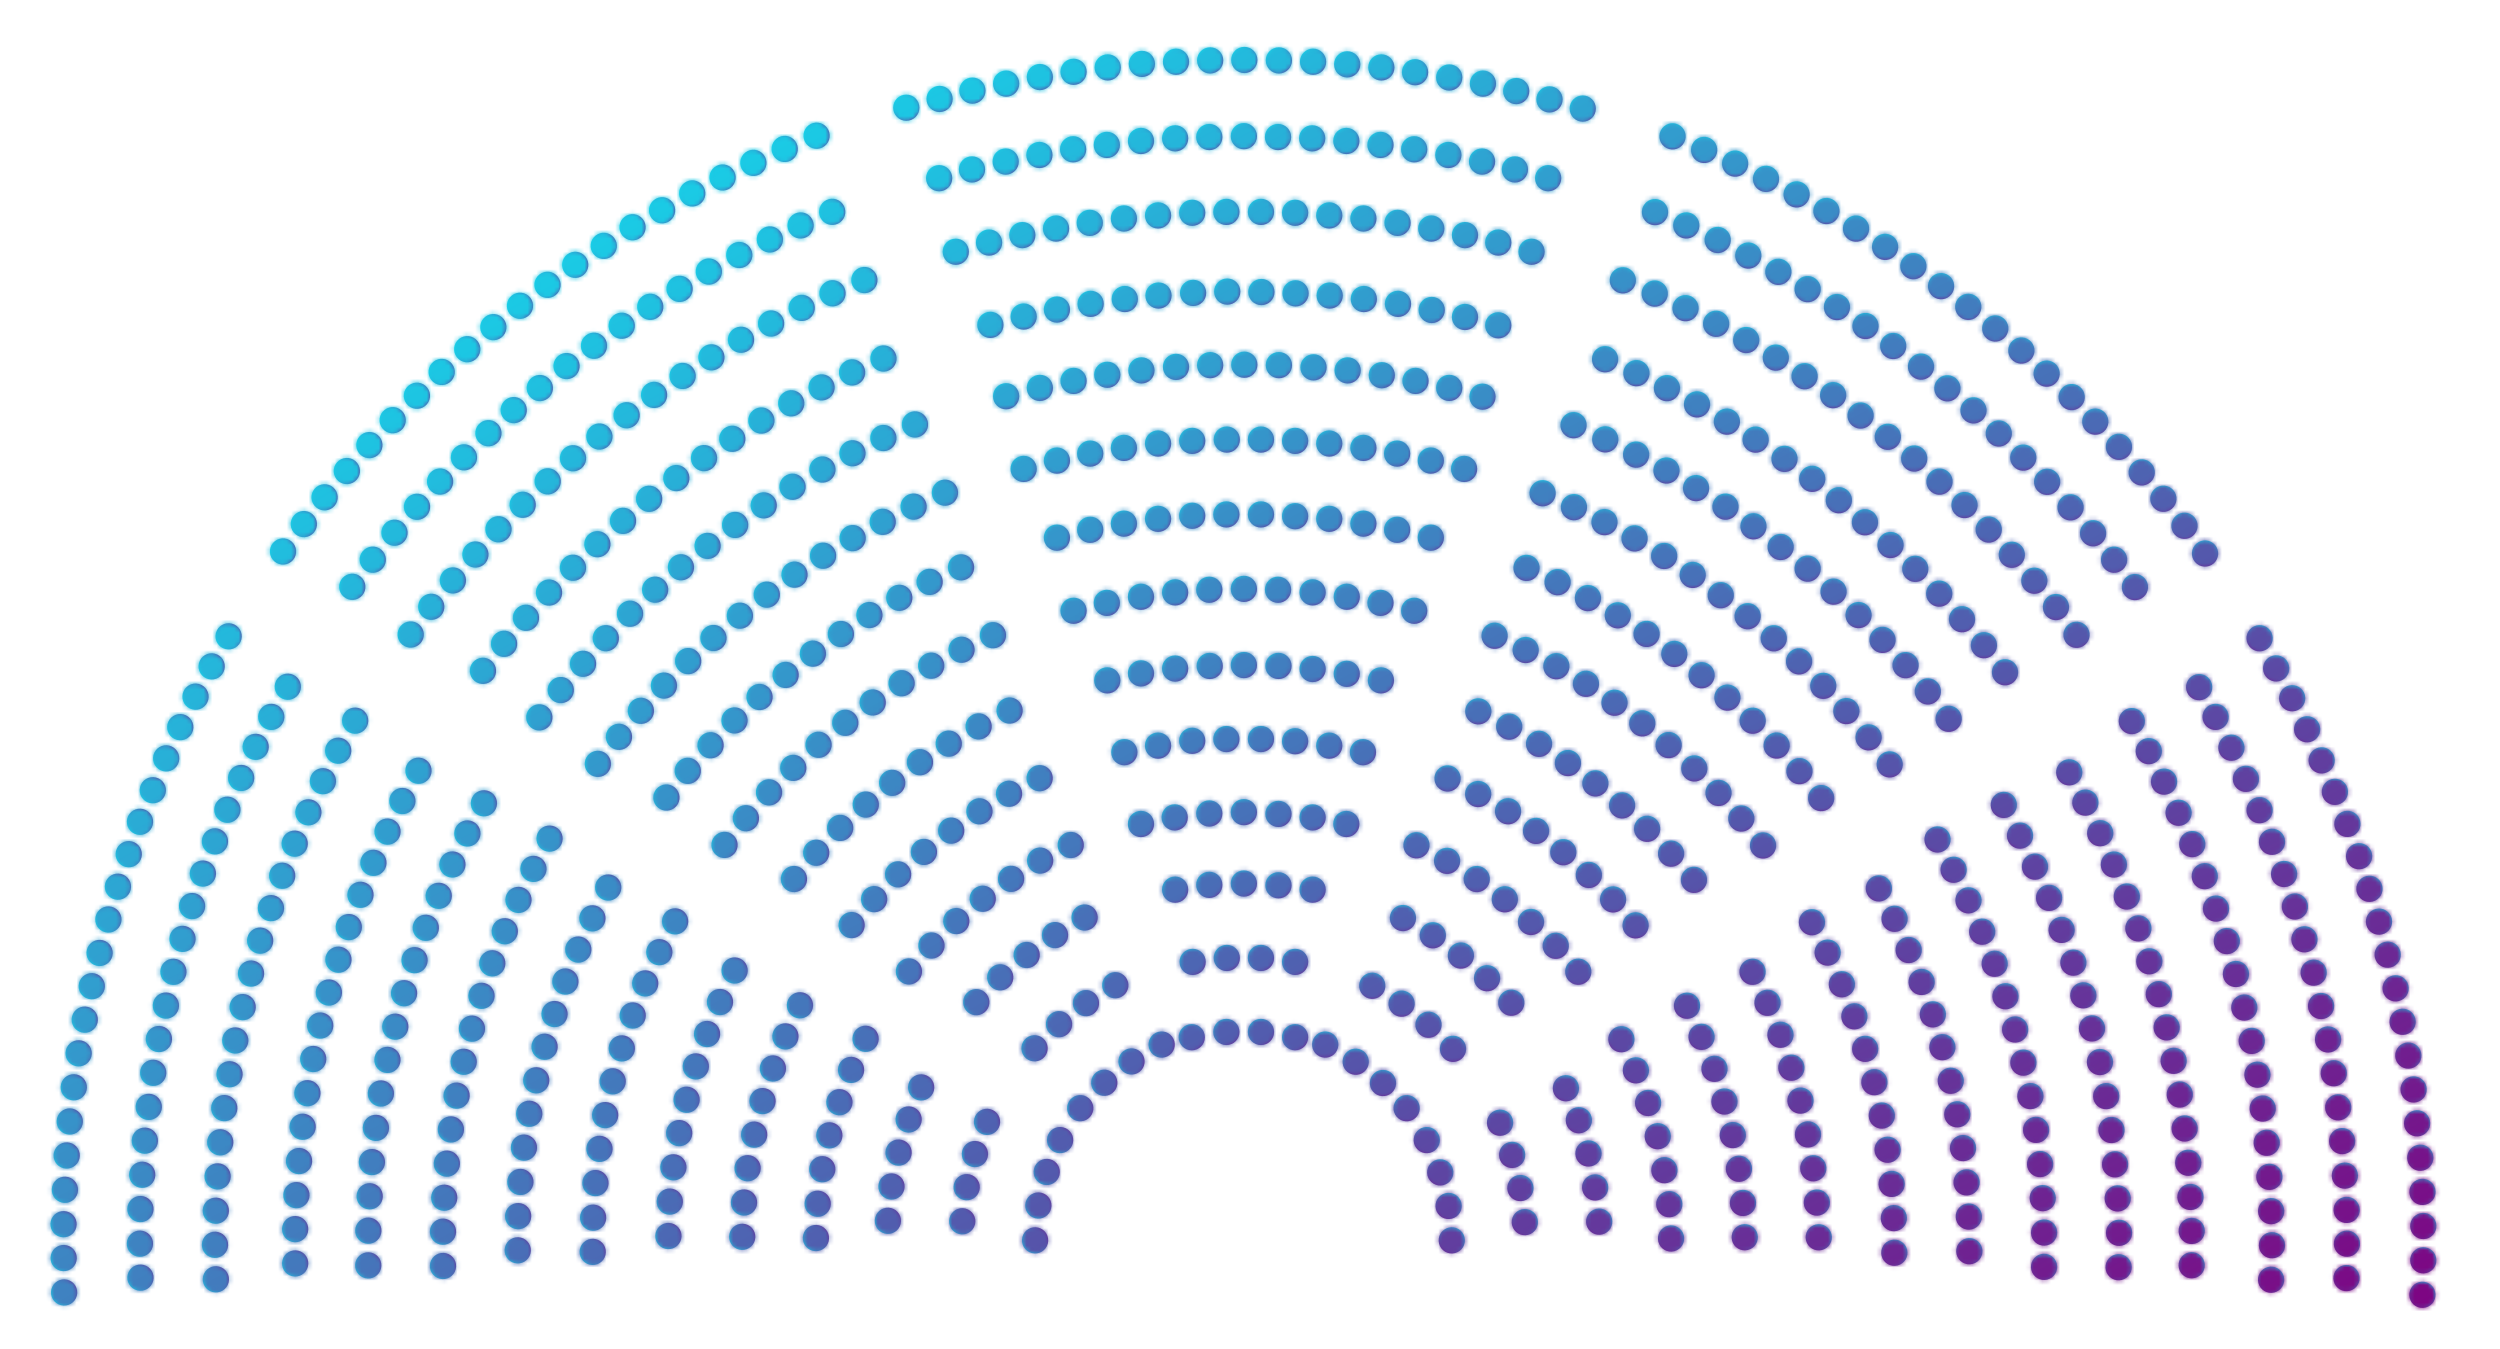 <svg xmlns="http://www.w3.org/2000/svg" viewBox="0 0 571 308" height="100%" >
  <defs>
    <linearGradient id="myGradient" x1="0%" y1="0%" x2="100%" y2="100%">
      <stop offset="0%" stop-color="cyan" />
      <stop offset="100%" stop-color="purple" />
    </linearGradient>
    <g id="a"  r="20">
      <circle cx="244.2" cy="226.9" r="3"/>
      <circle cx="252.1" cy="225.7" r="3"/>
      <circle cx="260" cy="225.7" r="3"/>
      <circle cx="267.8" cy="226.9" r="3"/>
      <circle cx="244.4" cy="209.7" r="3"/>
      <circle cx="252.2" cy="208.8" r="3"/>
      <circle cx="260" cy="208.8" r="3"/>
      <circle cx="267.8" cy="209.7" r="3"/>
      <circle cx="240.4" cy="193.2" r="3"/>
      <circle cx="248.2" cy="192.1" r="3"/>
      <circle cx="256.1" cy="191.8" r="3"/>
      <circle cx="264" cy="192.2" r="3"/>
      <circle cx="271.8" cy="193.2" r="3"/>
      <circle cx="232.6" cy="178.2" r="3"/>
      <circle cx="240.3" cy="176.7" r="3"/>
      <circle cx="248.2" cy="175.8" r="3"/>
      <circle cx="256.1" cy="175.5" r="3"/>
      <circle cx="264" cy="175.9" r="3"/>
      <circle cx="271.8" cy="176.7" r="3"/>
      <circle cx="279.5" cy="178.2" r="3"/>
      <circle cx="228.8" cy="161.8" r="3"/>
      <circle cx="236.5" cy="160.3" r="3"/>
      <circle cx="244.3" cy="159.2" r="3"/>
      <circle cx="252.1" cy="158.8" r="3"/>
      <circle cx="260" cy="158.8" r="3"/>
      <circle cx="267.8" cy="159.3" r="3"/>
      <circle cx="275.6" cy="160.3" r="3"/>
      <circle cx="283.3" cy="161.8" r="3"/>
      <circle cx="224.9" cy="145.4" r="3"/>
      <circle cx="232.6" cy="143.8" r="3"/>
      <circle cx="240.4" cy="142.7" r="3"/>
      <circle cx="248.3" cy="142.1" r="3"/>
      <circle cx="256.1" cy="141.9" r="3"/>
      <circle cx="264" cy="142.1" r="3"/>
      <circle cx="271.8" cy="142.8" r="3"/>
      <circle cx="279.6" cy="143.9" r="3"/>
      <circle cx="287.4" cy="145.4" r="3"/>
      <circle cx="217.2" cy="129.5" r="3"/>
      <circle cx="224.8" cy="127.7" r="3"/>
      <circle cx="232.6" cy="126.3" r="3"/>
      <circle cx="240.4" cy="125.3" r="3"/>
      <circle cx="248.2" cy="124.7" r="3"/>
      <circle cx="256.1" cy="124.5" r="3"/>
      <circle cx="263.9" cy="124.7" r="3"/>
      <circle cx="271.8" cy="125.3" r="3"/>
      <circle cx="279.6" cy="126.3" r="3"/>
      <circle cx="287.3" cy="127.7" r="3"/>
      <circle cx="295" cy="129.5" r="3"/>
      <circle cx="213.4" cy="112.8" r="3"/>
      <circle cx="221" cy="111" r="3"/>
      <circle cx="228.7" cy="109.6" r="3"/>
      <circle cx="236.5" cy="108.5" r="3"/>
      <circle cx="244.3" cy="107.8" r="3"/>
      <circle cx="252.1" cy="107.5" r="3"/>
      <circle cx="260" cy="107.5" r="3"/>
      <circle cx="267.8" cy="107.9" r="3"/>
      <circle cx="275.6" cy="108.5" r="3"/>
      <circle cx="283.4" cy="109.6" r="3"/>
      <circle cx="291.1" cy="111" r="3"/>
      <circle cx="298.8" cy="112.8" r="3"/>
      <circle cx="205.8" cy="97.1" r="3"/>
      <circle cx="213.4" cy="95.2" r="3"/>
      <circle cx="221" cy="93.6" r="3"/>
      <circle cx="228.7" cy="92.3" r="3"/>
      <circle cx="236.5" cy="91.3" r="3"/>
      <circle cx="244.3" cy="90.7" r="3"/>
      <circle cx="252.2" cy="90.4" r="3"/>
      <circle cx="260" cy="90.4" r="3"/>
      <circle cx="267.8" cy="90.7" r="3"/>
      <circle cx="275.6" cy="91.3" r="3"/>
      <circle cx="283.4" cy="92.3" r="3"/>
      <circle cx="291.1" cy="93.6" r="3"/>
      <circle cx="298.8" cy="95.2" r="3"/>
      <circle cx="306.4" cy="97.1" r="3"/>
      <circle cx="201.8" cy="80.5" r="3"/>
      <circle cx="209.5" cy="78.6" r="3"/>
      <circle cx="217.2" cy="77" r="3"/>
      <circle cx="224.9" cy="75.6" r="3"/>
      <circle cx="232.7" cy="74.6" r="3"/>
      <circle cx="240.6" cy="73.8" r="3"/>
      <circle cx="248.4" cy="73.4" r="3"/>
      <circle cx="256.2" cy="73.3" r="3"/>
      <circle cx="264.1" cy="73.4" r="3"/>
      <circle cx="272" cy="73.9" r="3"/>
      <circle cx="279.8" cy="74.6" r="3"/>
      <circle cx="287.6" cy="75.7" r="3"/>
      <circle cx="295.3" cy="77" r="3"/>
      <circle cx="303" cy="78.6" r="3"/>
      <circle cx="310.6" cy="80.6" r="3"/>
      <circle cx="198.2" cy="64.2" r="3"/>
      <circle cx="205.8" cy="62.3" r="3"/>
      <circle cx="213.4" cy="60.7" r="3"/>
      <circle cx="221.1" cy="59.4" r="3"/>
      <circle cx="228.9" cy="58.3" r="3"/>
      <circle cx="236.6" cy="57.5" r="3"/>
      <circle cx="244.5" cy="56.9" r="3"/>
      <circle cx="252.3" cy="56.6" r="3"/>
      <circle cx="260.1" cy="56.7" r="3"/>
      <circle cx="267.9" cy="57" r="3"/>
      <circle cx="275.7" cy="57.5" r="3"/>
      <circle cx="283.5" cy="58.3" r="3"/>
      <circle cx="291.3" cy="59.4" r="3"/>
      <circle cx="299" cy="60.8" r="3"/>
      <circle cx="306.6" cy="62.4" r="3"/>
      <circle cx="314.2" cy="64.3" r="3"/>
      <circle cx="190.3" cy="47.5" r="3"/>
      <circle cx="197.9" cy="45.4" r="3"/>
      <circle cx="205.5" cy="43.7" r="3"/>
      <circle cx="213.2" cy="42.2" r="3"/>
      <circle cx="220.9" cy="40.9" r="3"/>
      <circle cx="228.7" cy="39.9" r="3"/>
      <circle cx="236.5" cy="39.2" r="3"/>
      <circle cx="244.3" cy="38.6" r="3"/>
      <circle cx="252.1" cy="38.4" r="3"/>
      <circle cx="260" cy="38.4" r="3"/>
      <circle cx="267.8" cy="38.6" r="3"/>
      <circle cx="275.6" cy="39.2" r="3"/>
      <circle cx="283.4" cy="39.9" r="3"/>
      <circle cx="291.2" cy="40.9" r="3"/>
      <circle cx="298.9" cy="42.2" r="3"/>
      <circle cx="306.6" cy="43.7" r="3"/>
      <circle cx="314.2" cy="45.4" r="3"/>
      <circle cx="321.8" cy="47.5" r="3"/>
      <circle cx="186.5" cy="30.7" r="3"/>
      <circle cx="194" cy="28.7" r="3"/>
      <circle cx="201.7" cy="26.9" r="3"/>
      <circle cx="209.4" cy="25.4" r="3"/>
      <circle cx="217.1" cy="24.1" r="3"/>
      <circle cx="224.8" cy="23.1" r="3"/>
      <circle cx="232.6" cy="22.2" r="3"/>
      <circle cx="240.4" cy="21.6" r="3"/>
      <circle cx="248.2" cy="21.3" r="3"/>
      <circle cx="256.1" cy="21.1" r="3"/>
      <circle cx="263.9" cy="21.3" r="3"/>
      <circle cx="271.7" cy="21.6" r="3"/>
      <circle cx="279.5" cy="22.2" r="3"/>
      <circle cx="287.3" cy="23.1" r="3"/>
      <circle cx="295" cy="24.1" r="3"/>
      <circle cx="302.8" cy="25.4" r="3"/>
      <circle cx="310.5" cy="26.9" r="3"/>
      <circle cx="318" cy="28.7" r="3"/>
      <circle cx="325.6" cy="30.7" r="3"/>
      <circle cx="179" cy="14.6" r="3"/>
      <circle cx="186.6" cy="12.6" r="3"/>
      <circle cx="194.1" cy="10.7" r="3"/>
      <circle cx="201.8" cy="9.1" r="3"/>
      <circle cx="209.5" cy="7.6" r="3"/>
      <circle cx="217.2" cy="6.4" r="3"/>
      <circle cx="225" cy="5.4" r="3"/>
      <circle cx="232.8" cy="4.6" r="3"/>
      <circle cx="240.6" cy="4.1" r="3"/>
      <circle cx="248.4" cy="3.8" r="3"/>
      <circle cx="256.2" cy="3.7" r="3"/>
      <circle cx="264.1" cy="3.8" r="3"/>
      <circle cx="271.9" cy="4.1" r="3"/>
      <circle cx="279.7" cy="4.7" r="3"/>
      <circle cx="287.5" cy="5.4" r="3"/>
      <circle cx="295.2" cy="6.5" r="3"/>
      <circle cx="303" cy="7.7" r="3"/>
      <circle cx="310.7" cy="9.1" r="3"/>
      <circle cx="318.3" cy="10.8" r="3"/>
      <circle cx="325.9" cy="12.7" r="3"/>
      <circle cx="333.5" cy="14.8" r="3"/>
    </g>
<g id="l" transform="translate(28, 10)">
  <use href="#a" class="a" />
  <use href="#a" class="b" transform="rotate(38 257 272)" />
  <use href="#a" class="c" transform="rotate(-38 255 272)"/>
  <use href="#a" class="d" transform="rotate(76 256 273)"/>
  <use href="#a" class="e" transform="rotate(-76 256 273)"/>
</g>
<mask id="mask">
  <use href="#l" fill="white" />
</mask>
  </defs>

<use href="#l" fill="url(#myGradient)"/>
 <rect width="564" height="308" fill="url(#myGradient)" mask="url(#mask)" no-clip-path="url(#clip)" />
</svg>

